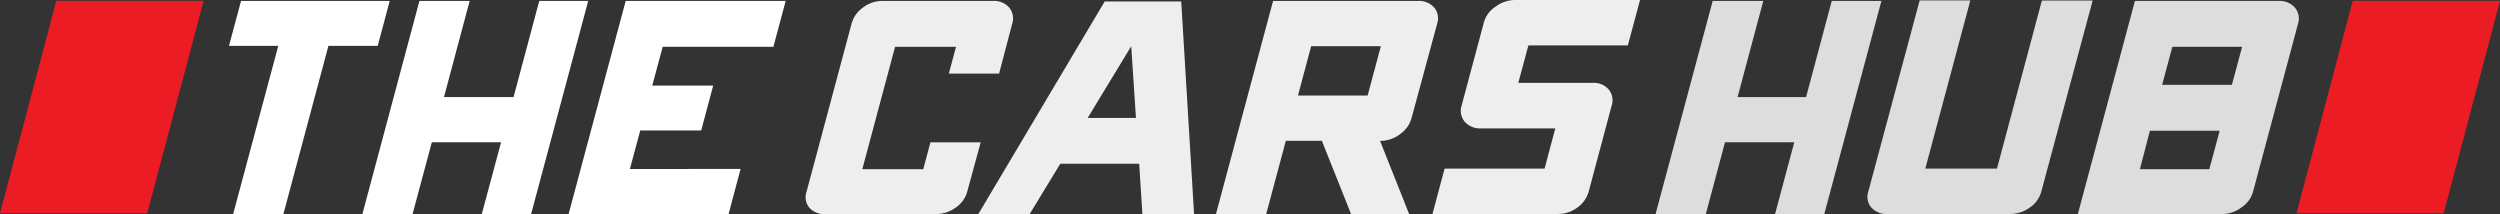 <svg xmlns="http://www.w3.org/2000/svg" viewBox="0 0 292.07 25.01"><rect x="0" y="0" width="292.07" height="25.01" fill="#333333" stroke="none"/><defs><style>.cls-1{fill:#ec1c24;}.cls-2{fill:#fff;}.cls-3{fill:#eee;}.cls-4{fill:#ddd;}</style></defs><title>Asset 52</title><g id="Layer_2" data-name="Layer 2"><g id="_18_-_TheCarsHub" data-name="18 - TheCarsHub"><polygon class="cls-1" points="285.49 24.92 268.29 24.92 274.87 0.09 292.07 0.09 285.49 24.92"/><polygon class="cls-1" points="17.2 24.92 0 24.92 6.58 0.09 23.79 0.09 17.2 24.92"/><path class="cls-2" d="M44.13,5.36H38.37L33.11,25H27.24L32.51,5.36H26.75L28.16.11H45.53Z"/><path class="cls-2" d="M68.72.11,62.05,25H56.29l2.25-8.38H50.45L48.2,25H42.34L49,.11h5.87l-3,11.23H60L63,.11Z"/><path class="cls-2" d="M77.42,5.47,76.2,10h7.12l-1.4,5.24H74.8l-1.21,4.5H86.52L85.12,25H66.43L73.1.11H91.79L90.35,5.47Z"/><path class="cls-3" d="M110.85,8.6l.84-3.13h-7.12l-3.83,14.3h7.12l.84-3.14h5.87L113,22.39a3.31,3.31,0,0,1-1.36,1.87,3.91,3.91,0,0,1-2.31.75H96.43a2.32,2.32,0,0,1-1.88-.75,1.94,1.94,0,0,1-.32-1.87l5.25-19.6A3.43,3.43,0,0,1,100.82.88,3.73,3.73,0,0,1,103.1.11H116a2.34,2.34,0,0,1,1.9.77,2,2,0,0,1,.35,1.91L116.72,8.6Z"/><path class="cls-3" d="M133.46,25l-.37-5.87h-9.22L120.3,25h-6L129.06.17H138L139.5,25Zm-1.3-19.6-5.09,8.38h5.64Z"/><path class="cls-3" d="M157.84,25l-3.41-8.55h-4.21L147.93,25h-5.87L148.73.11h16.92a2.37,2.37,0,0,1,1.9.77,1.94,1.94,0,0,1,.36,1.85l-3,11.06a3.45,3.45,0,0,1-1.37,1.9,3.82,3.82,0,0,1-2.31.77l3.4,8.55Zm-6.2-13.84h8.14l1.54-5.76h-8.14Z"/><path class="cls-3" d="M182,25H167.35l1.42-5.3h11.68L181.7,15H173a2.38,2.38,0,0,1-1.87-.77,2,2,0,0,1-.37-1.91l2.61-9.74A3.28,3.28,0,0,1,174.73.77,3.87,3.87,0,0,1,177,0H191.6l-1.42,5.3H178.56l-1.18,4.38h8.72a2.29,2.29,0,0,1,1.84.77,2,2,0,0,1,.34,1.91l-2.67,10a3.42,3.42,0,0,1-1.36,1.91A3.81,3.81,0,0,1,182,25Z"/><path class="cls-4" d="M219.8.11,213.13,25h-5.75l2.24-8.38h-8.09L199.29,25h-5.87L200.09.11H206l-3,11.23H211l3-11.23Z"/><path class="cls-4" d="M234.83,25h-14.3a2.38,2.38,0,0,1-1.9-.75,1.9,1.9,0,0,1-.36-1.87l6-22.33h5.92l-5.26,19.65h8.37L238.55.06h5.93l-6,22.33a3.31,3.31,0,0,1-1.36,1.87A3.91,3.91,0,0,1,234.83,25Z"/><path class="cls-4" d="M266.28.11a2.33,2.33,0,0,1,1.82.77,2,2,0,0,1,.37,1.91l-5.25,19.6a3.28,3.28,0,0,1-1.39,1.87,3.85,3.85,0,0,1-2.22.75H242.75L249.42.11Zm-8.17,19.66,1.21-4.5h-8.15L250,19.77Zm-4.32-14.3L252.6,9.91h8.15l1.19-4.44Z"/></g></g></svg>